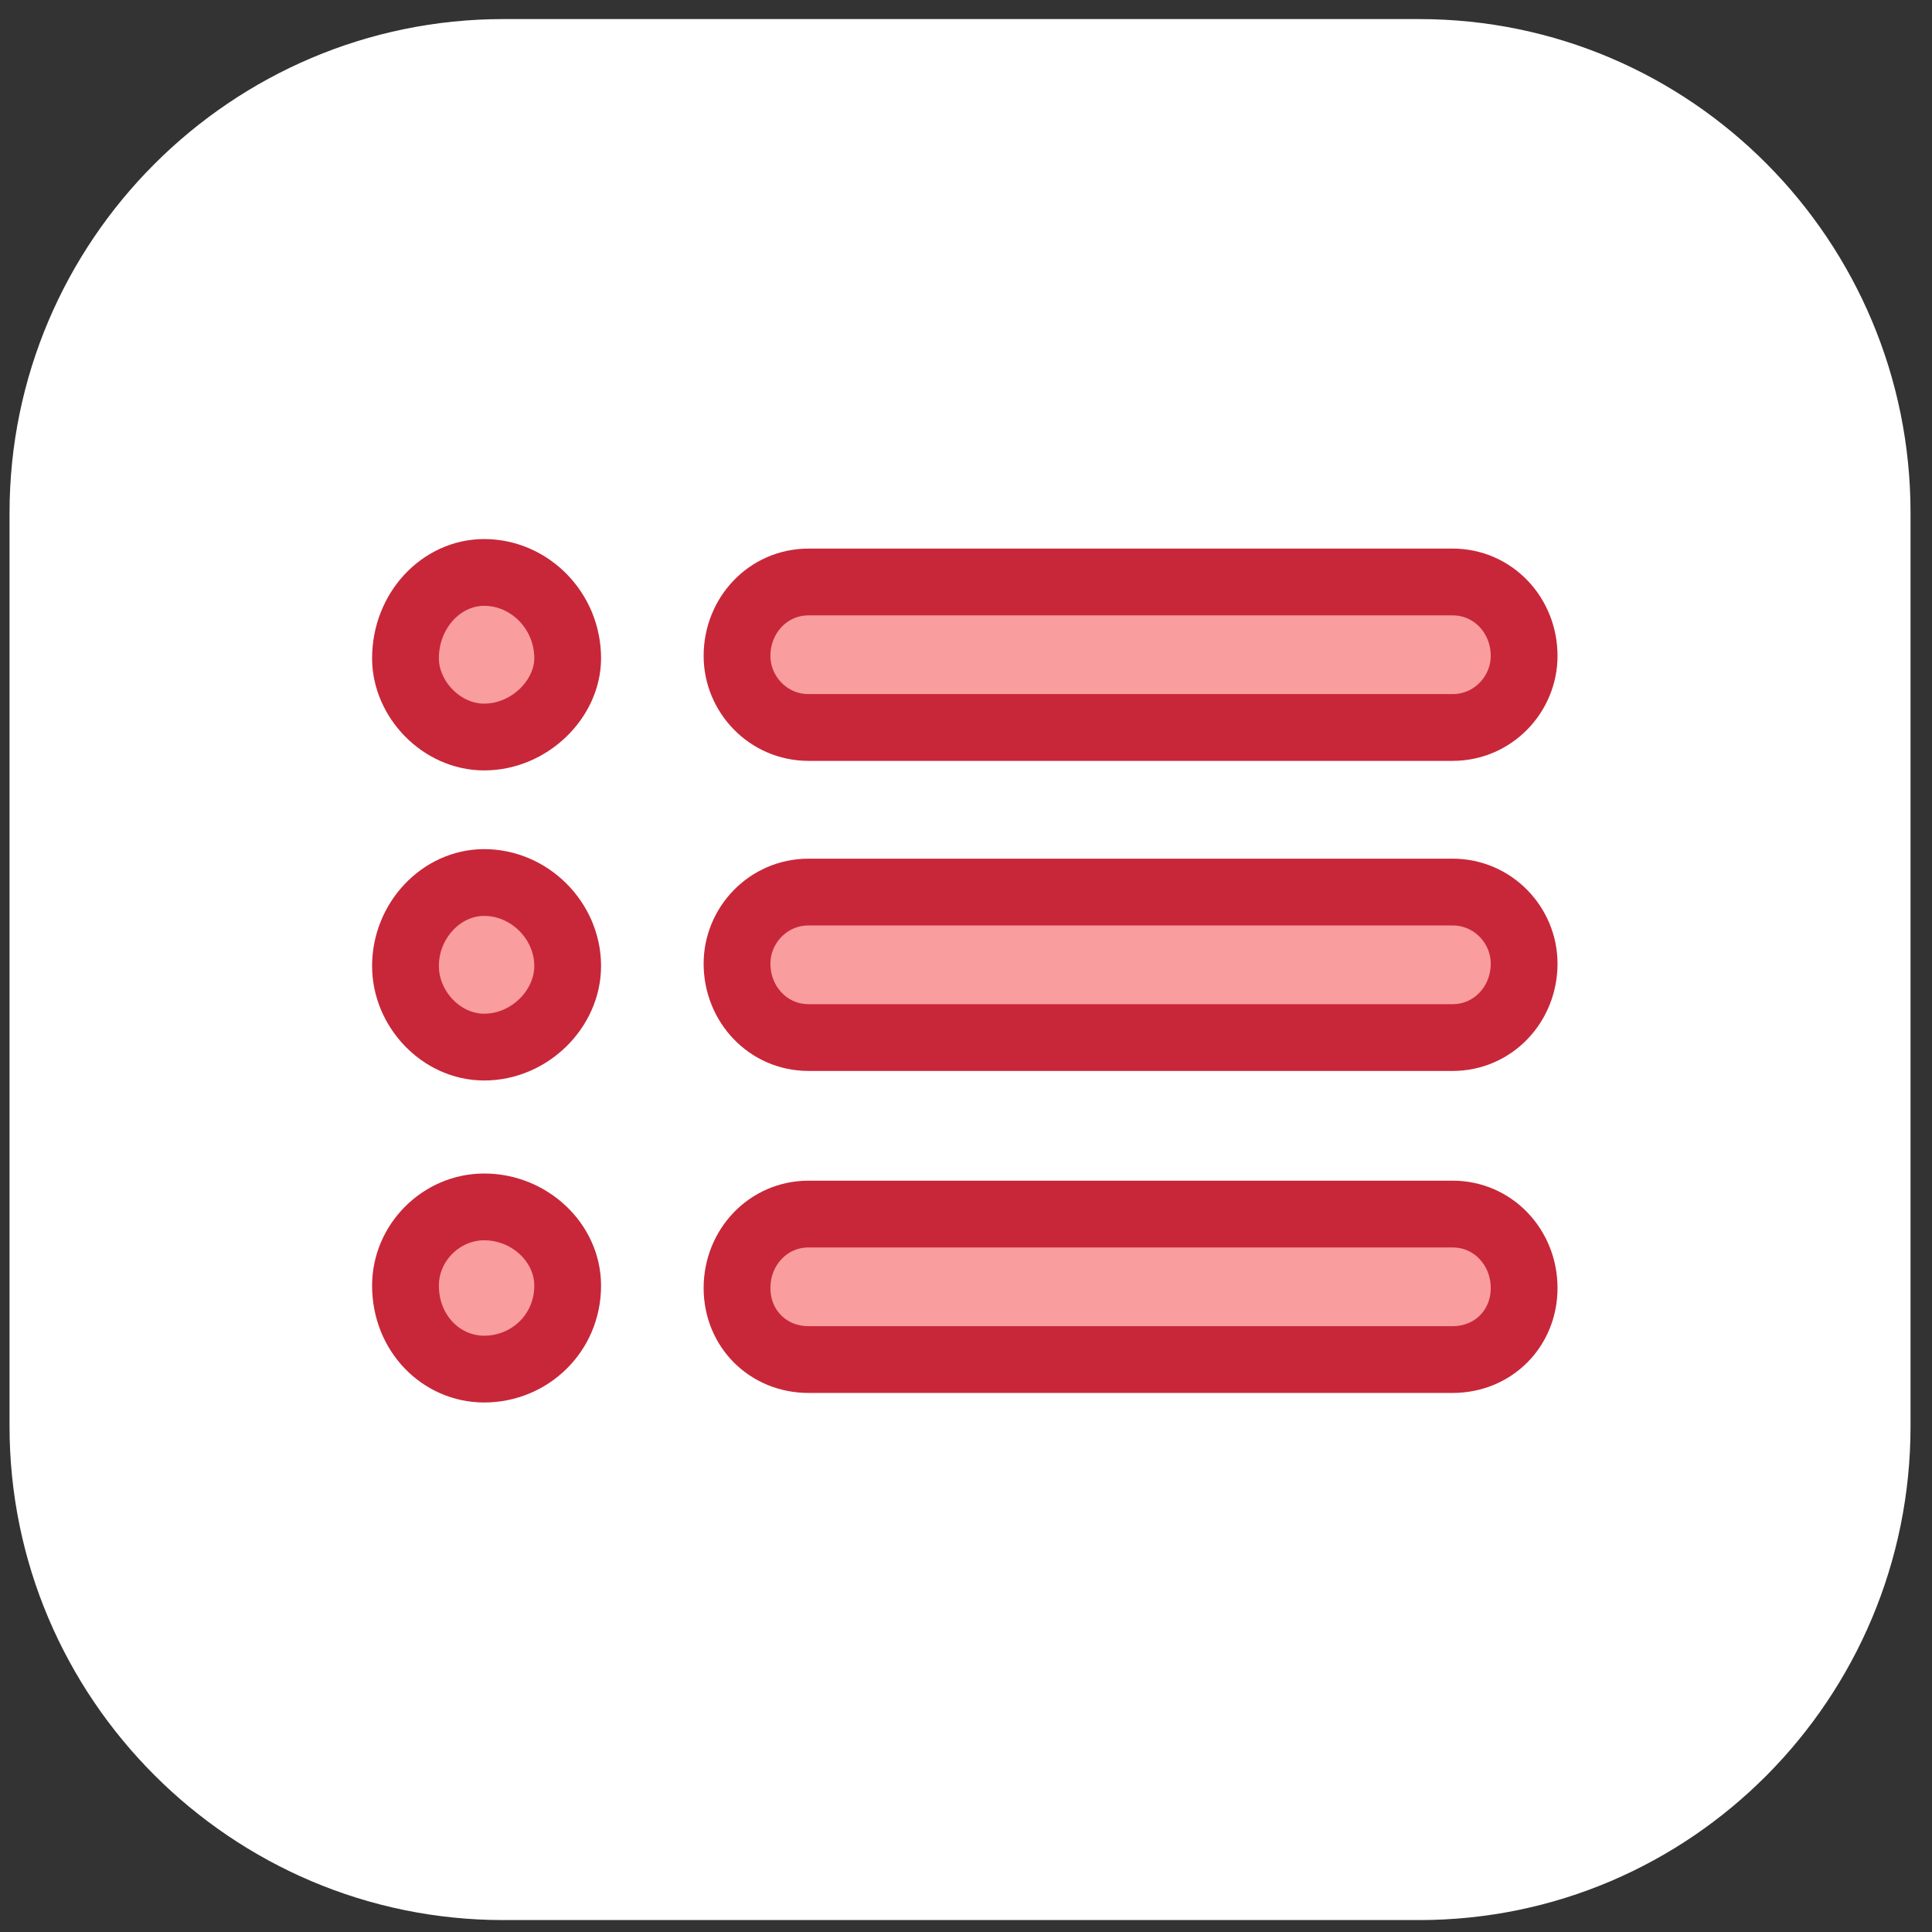 <svg width="81" height="81" viewBox="0 0 81 81" fill="none" xmlns="http://www.w3.org/2000/svg">
<rect x="0" y="0" width="81" height="81" fill="#333333" stroke="none"/>
<path d="M59.5 80.5H21.1C9.7 80.5 0.4 71.2 0.4 59.8V21.5C0.4 10.1 9.7 0.8 21.1 0.8H59.5C70.9 0.8 80.1 10.1 80.1 21.5V59.8C80.1 71.2 70.9 80.5 59.5 80.5Z" fill="white"/>
<path d="M20.3 50.6C22.2 50.6 23.8 52.1 23.8 53.9C23.8 55.9 22.2 57.4 20.3 57.4C18.5 57.4 17 55.9 17 53.9C17 52.1 18.5 50.6 20.3 50.6ZM20.3 24C22.2 24 23.8 25.6 23.8 27.6C23.8 29.3 22.2 30.9 20.3 30.9C18.5 30.9 17 29.3 17 27.6C17 25.6 18.5 24 20.3 24ZM20.3 37C22.2 37 23.8 38.6 23.8 40.5C23.8 42.3 22.2 43.9 20.3 43.9C18.5 43.9 17 42.3 17 40.5C17 38.6 18.5 37 20.3 37Z" fill="#F99D9E" stroke="#C82739" stroke-width="2.8" stroke-miterlimit="10"/>
<path d="M33.9 24.4H60.9C62.6 24.4 63.9 25.8 63.9 27.5C63.9 29.1 62.6 30.5 60.9 30.5H33.9C32.2 30.5 30.9 29.1 30.9 27.5C30.9 25.8 32.2 24.4 33.9 24.4Z" fill="#F99D9E" stroke="#C82739" stroke-width="2.8" stroke-miterlimit="10"/>
<path d="M33.9 50.9H60.9C62.6 50.9 63.9 52.3 63.9 54C63.9 55.7 62.6 57 60.9 57H33.9C32.2 57 30.9 55.7 30.9 54C30.9 52.3 32.2 50.9 33.9 50.9Z" fill="#F99D9E" stroke="#C82739" stroke-width="2.8" stroke-miterlimit="10"/>
<path d="M33.9 37.4H60.9C62.6 37.4 63.9 38.8 63.9 40.4C63.9 42.1 62.6 43.5 60.9 43.5H33.9C32.2 43.5 30.9 42.1 30.9 40.4C30.9 38.8 32.2 37.4 33.9 37.4Z" fill="#F99D9E" stroke="#C82739" stroke-width="2.8" stroke-miterlimit="10"/>
</svg>
